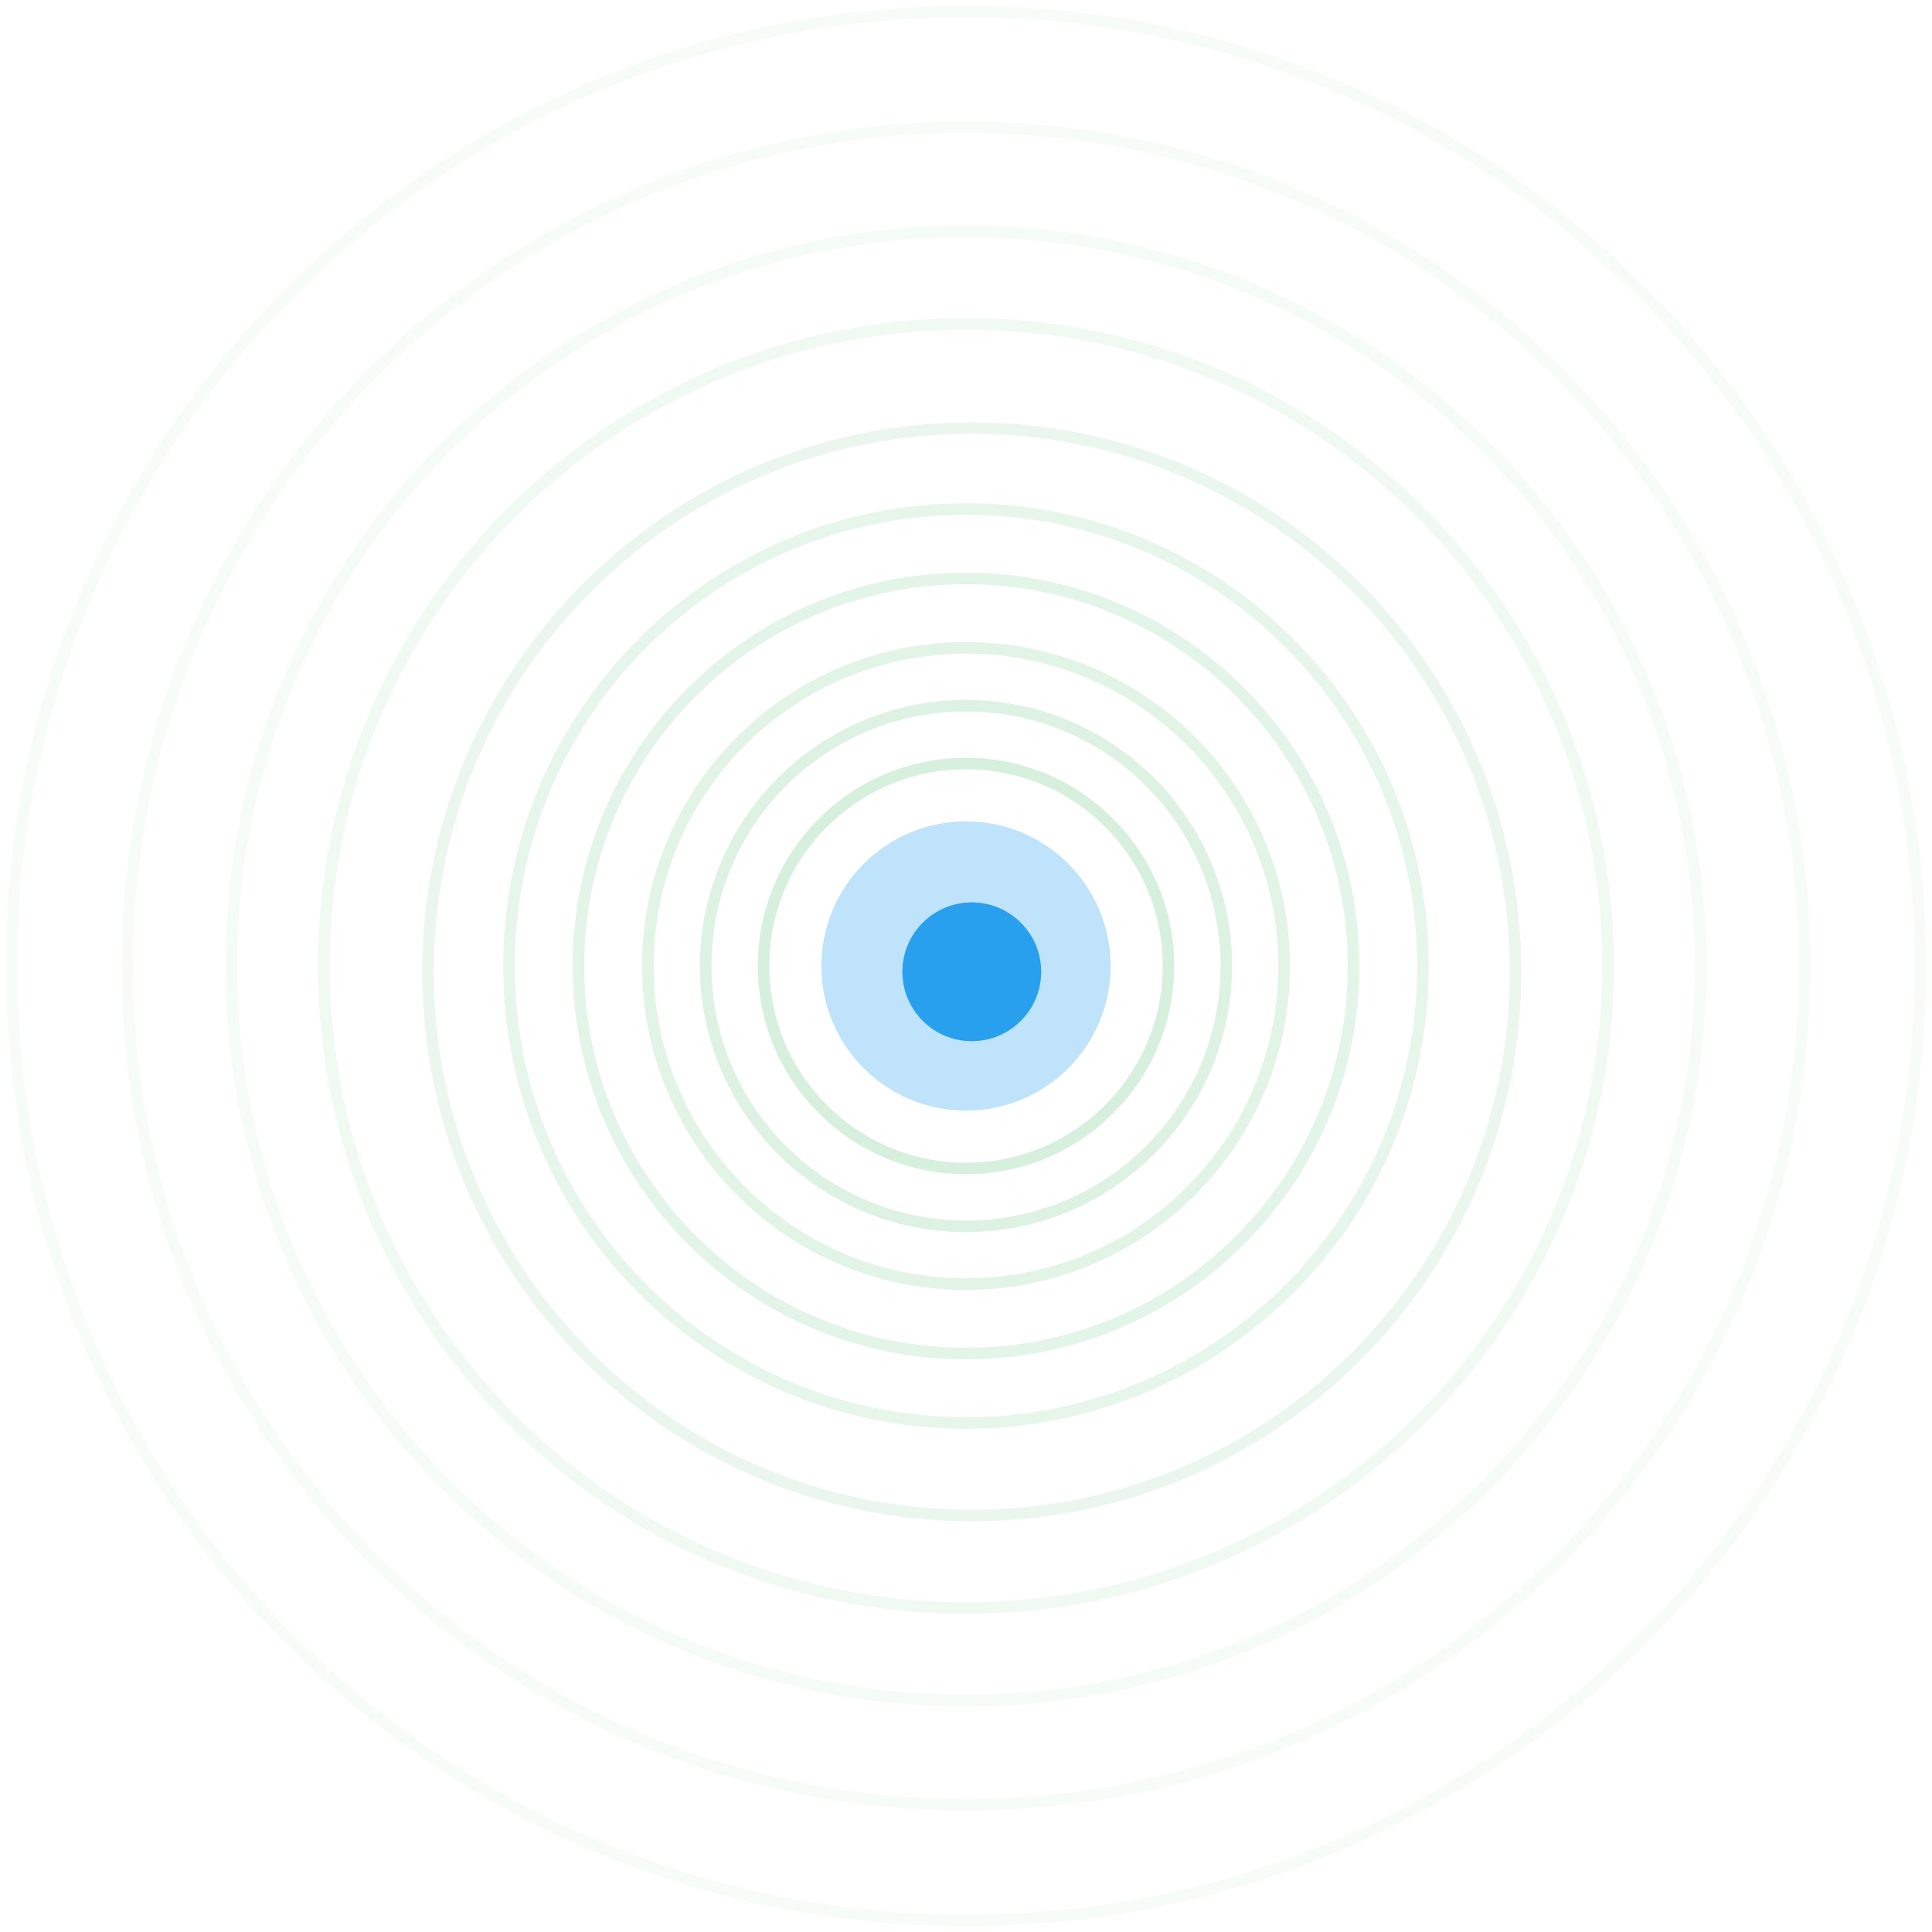 <svg width="167" height="167" viewBox="0 0 167 167" fill="none" xmlns="http://www.w3.org/2000/svg">
<g id="Ov">
<path id="Oval" fill-rule="evenodd" clip-rule="evenodd" d="M84 90C87.314 90 90 87.314 90 84C90 80.686 87.314 78 84 78C80.686 78 78 80.686 78 84C78 87.314 80.686 90 84 90Z" fill="#29A0EC"/>
<path id="Oval_2" opacity="0.3" fill-rule="evenodd" clip-rule="evenodd" d="M83.5 96C90.404 96 96 90.404 96 83.5C96 76.596 90.404 71 83.5 71C76.596 71 71 76.596 71 83.5C71 90.404 76.596 96 83.5 96Z" fill="#29A0EC"/>
<path id="Oval_3" fill-rule="evenodd" clip-rule="evenodd" d="M83.5 101C93.165 101 101 93.165 101 83.5C101 73.835 93.165 66 83.5 66C73.835 66 66 73.835 66 83.5C66 93.165 73.835 101 83.5 101Z" stroke="#00A031" stroke-opacity="0.16"/>
<path id="Oval_4" fill-rule="evenodd" clip-rule="evenodd" d="M83.5 106C95.926 106 106 95.926 106 83.5C106 71.074 95.926 61 83.5 61C71.074 61 61 71.074 61 83.5C61 95.926 71.074 106 83.5 106Z" stroke="#00A031" stroke-opacity="0.13"/>
<path id="Oval_5" fill-rule="evenodd" clip-rule="evenodd" d="M83.5 111C98.688 111 111 98.688 111 83.5C111 68.312 98.688 56 83.5 56C68.312 56 56 68.312 56 83.5C56 98.688 68.312 111 83.5 111Z" stroke="#00A031" stroke-opacity="0.12"/>
<path id="Oval_6" fill-rule="evenodd" clip-rule="evenodd" d="M83.5 117C102.002 117 117 102.002 117 83.5C117 64.999 102.002 50 83.5 50C64.999 50 50 64.999 50 83.5C50 102.002 64.999 117 83.5 117Z" stroke="#00A031" stroke-opacity="0.11"/>
<path id="Oval_7" fill-rule="evenodd" clip-rule="evenodd" d="M83.5 123C105.315 123 123 105.315 123 83.5C123 61.685 105.315 44 83.5 44C61.685 44 44 61.685 44 83.5C44 105.315 61.685 123 83.5 123Z" stroke="#00A031" stroke-opacity="0.1"/>
<path id="Oval_8" fill-rule="evenodd" clip-rule="evenodd" d="M84 131C109.957 131 131 109.957 131 84C131 58.043 109.957 37 84 37C58.043 37 37 58.043 37 84C37 109.957 58.043 131 84 131Z" stroke="#00A031" stroke-opacity="0.08"/>
<path id="Oval_9" fill-rule="evenodd" clip-rule="evenodd" d="M83.5 139C114.152 139 139 114.152 139 83.5C139 52.848 114.152 28 83.5 28C52.848 28 28 52.848 28 83.5C28 114.152 52.848 139 83.5 139Z" stroke="#00A031" stroke-opacity="0.06"/>
<path id="Oval_10" fill-rule="evenodd" clip-rule="evenodd" d="M83.5 147C118.57 147 147 118.57 147 83.5C147 48.43 118.57 20 83.5 20C48.43 20 20 48.43 20 83.5C20 118.57 48.43 147 83.5 147Z" stroke="#00A031" stroke-opacity="0.04"/>
<path id="Oval_11" fill-rule="evenodd" clip-rule="evenodd" d="M83.5 156C123.541 156 156 123.541 156 83.5C156 43.459 123.541 11 83.5 11C43.459 11 11 43.459 11 83.5C11 123.541 43.459 156 83.5 156Z" stroke="#00A031" stroke-opacity="0.03"/>
<path id="Oval_12" fill-rule="evenodd" clip-rule="evenodd" d="M83.5 166C129.063 166 166 129.063 166 83.5C166 37.937 129.063 1 83.5 1C37.937 1 1 37.937 1 83.5C1 129.063 37.937 166 83.5 166Z" stroke="#00A031" stroke-opacity="0.03"/>
</g>
</svg>
